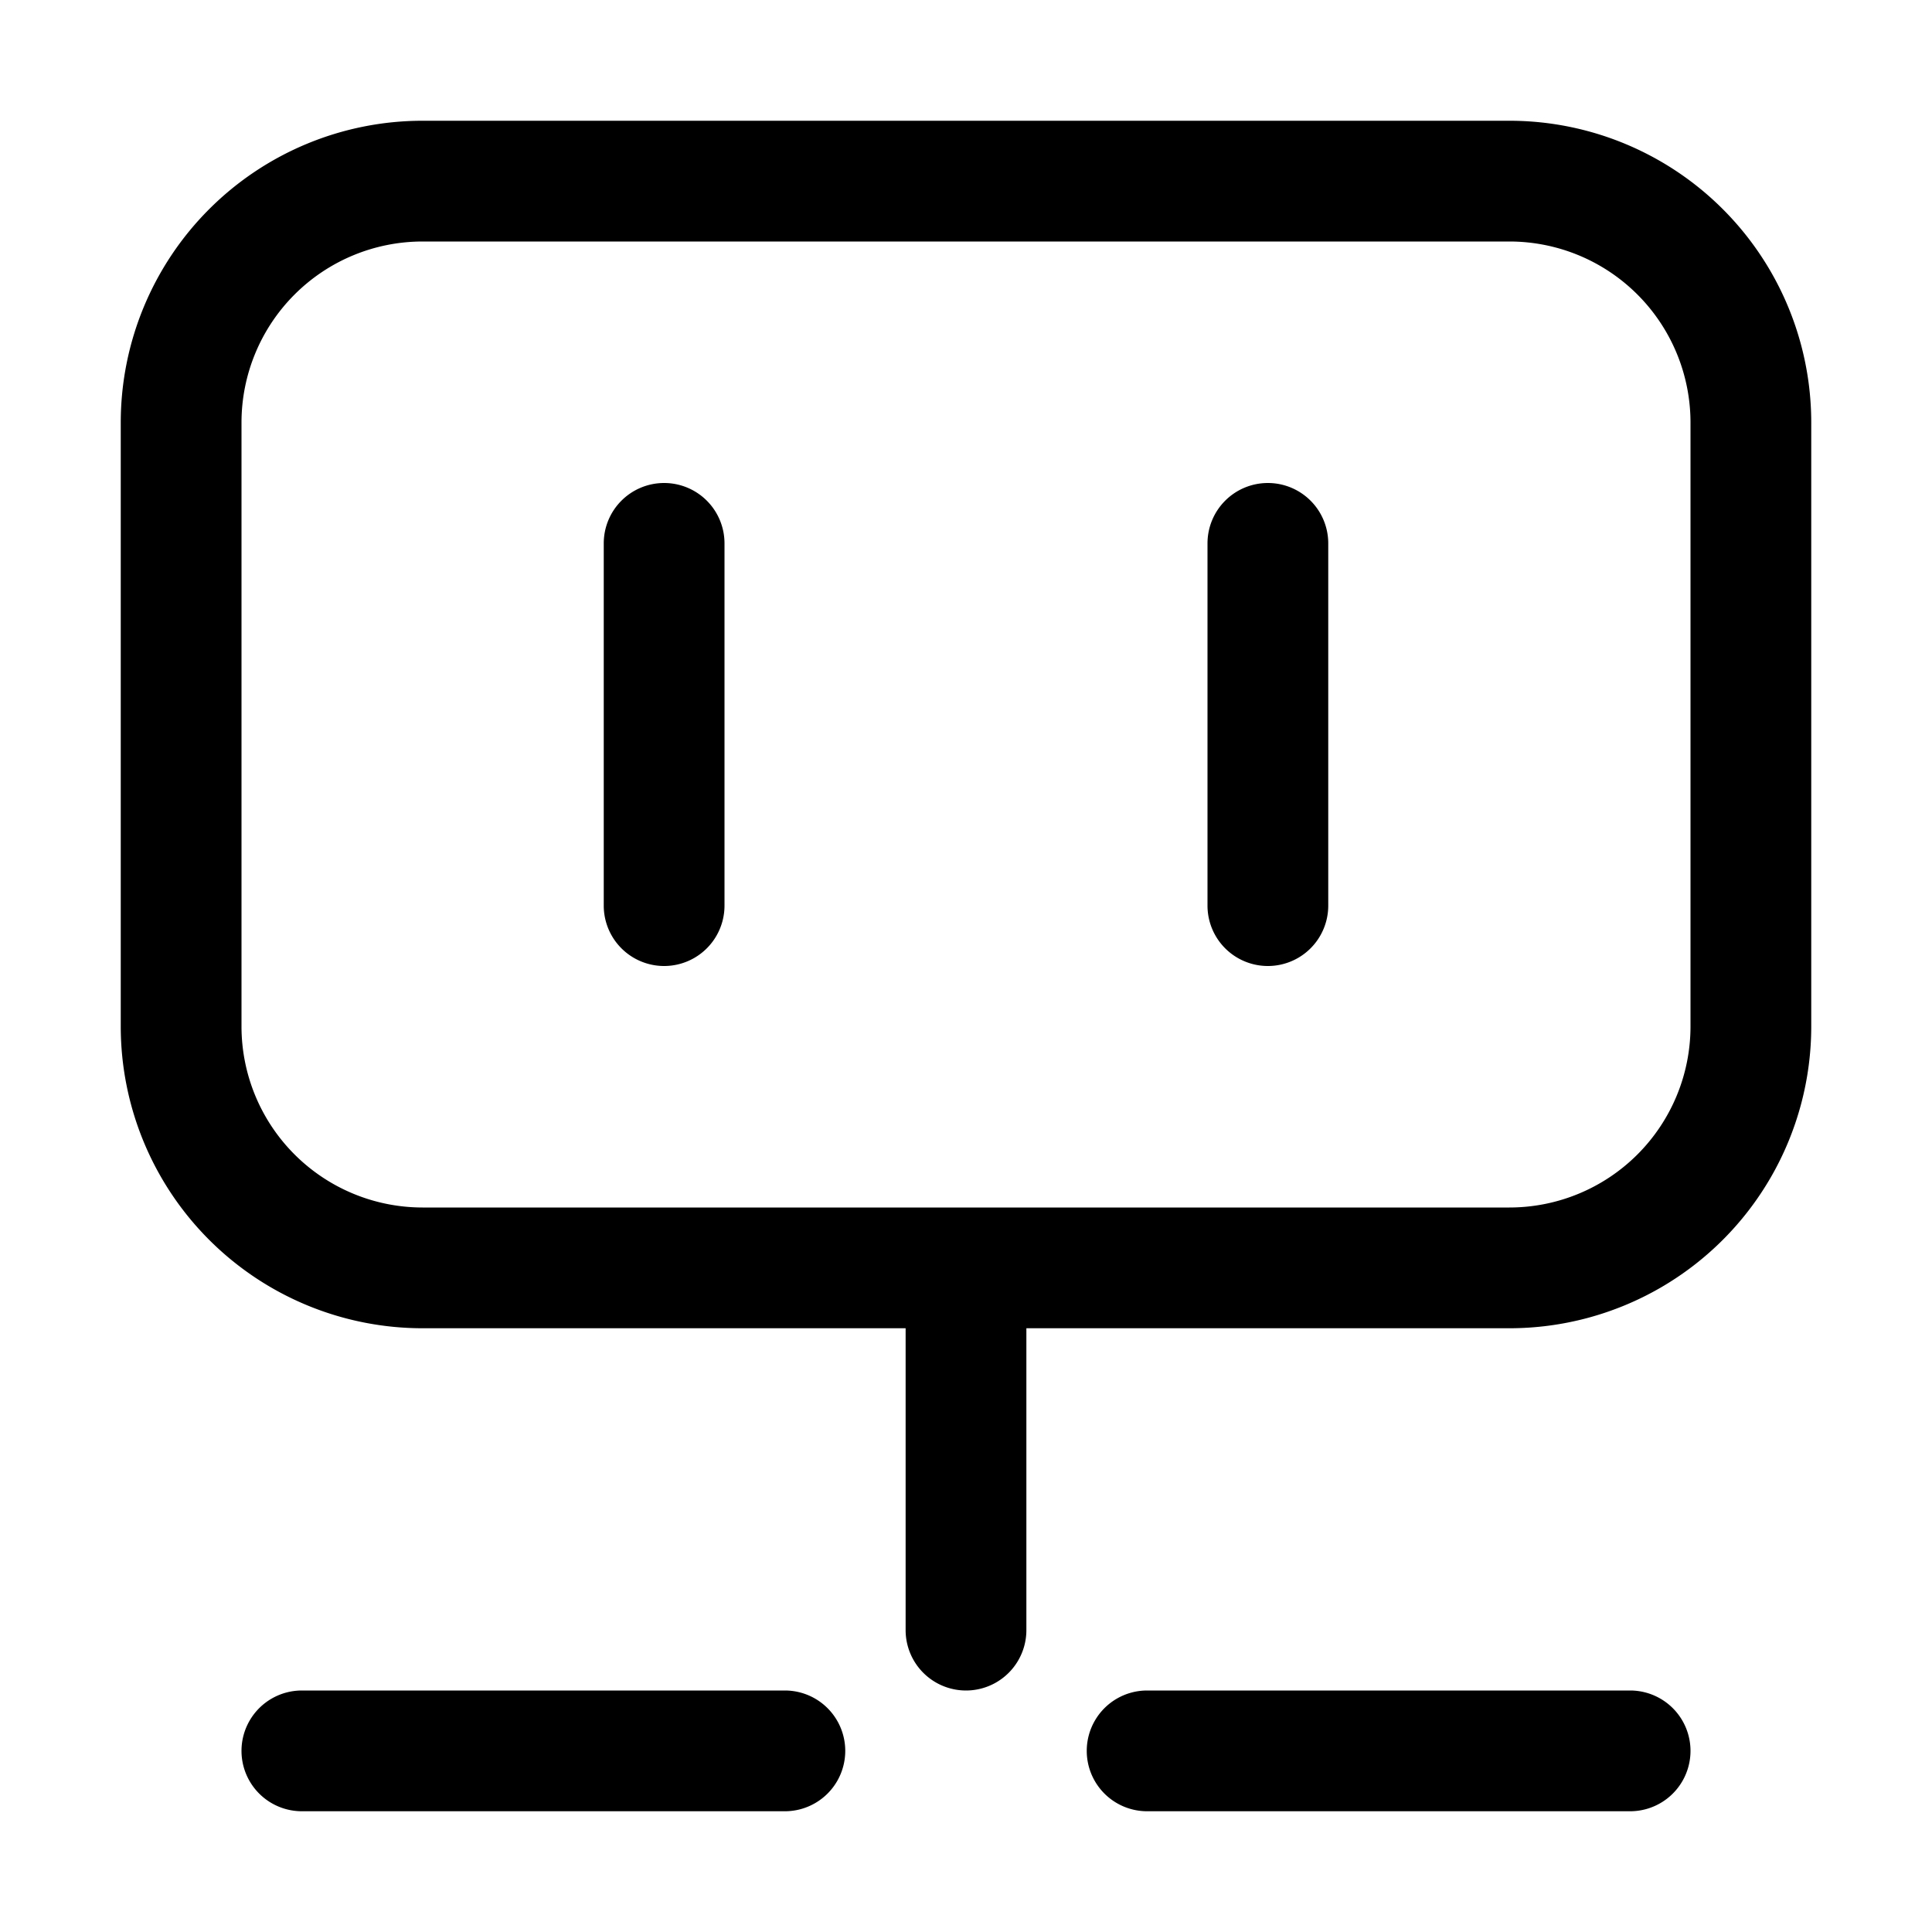 <svg xmlns="http://www.w3.org/2000/svg" fill="none" viewBox="0 0 16 16">
  <path fill="currentColor" d="M6.5 14a.5.5 0 0 1 0 1h-4a.5.5 0 0 1 0-1h4Zm7 0a.5.5 0 0 1 0 1h-4a.5.5 0 0 1 0-1h4Zm-1-13A2.5 2.5 0 0 1 15 3.5v5a2.5 2.5 0 0 1-2.5 2.5h-4v2.5a.5.5 0 0 1-1 0V11h-4A2.5 2.5 0 0 1 1 8.5v-5A2.5 2.5 0 0 1 3.5 1h9Zm-9 1A1.5 1.5 0 0 0 2 3.5v5A1.5 1.5 0 0 0 3.5 10h9A1.5 1.5 0 0 0 14 8.5v-5A1.5 1.5 0 0 0 12.5 2h-9Zm2 2a.5.5 0 0 1 .5.5v3a.5.5 0 0 1-1 0v-3a.5.5 0 0 1 .5-.5Zm5 0a.5.5 0 0 1 .5.5v3a.5.5 0 0 1-1 0v-3a.5.5 0 0 1 .5-.5Z"/>
</svg>